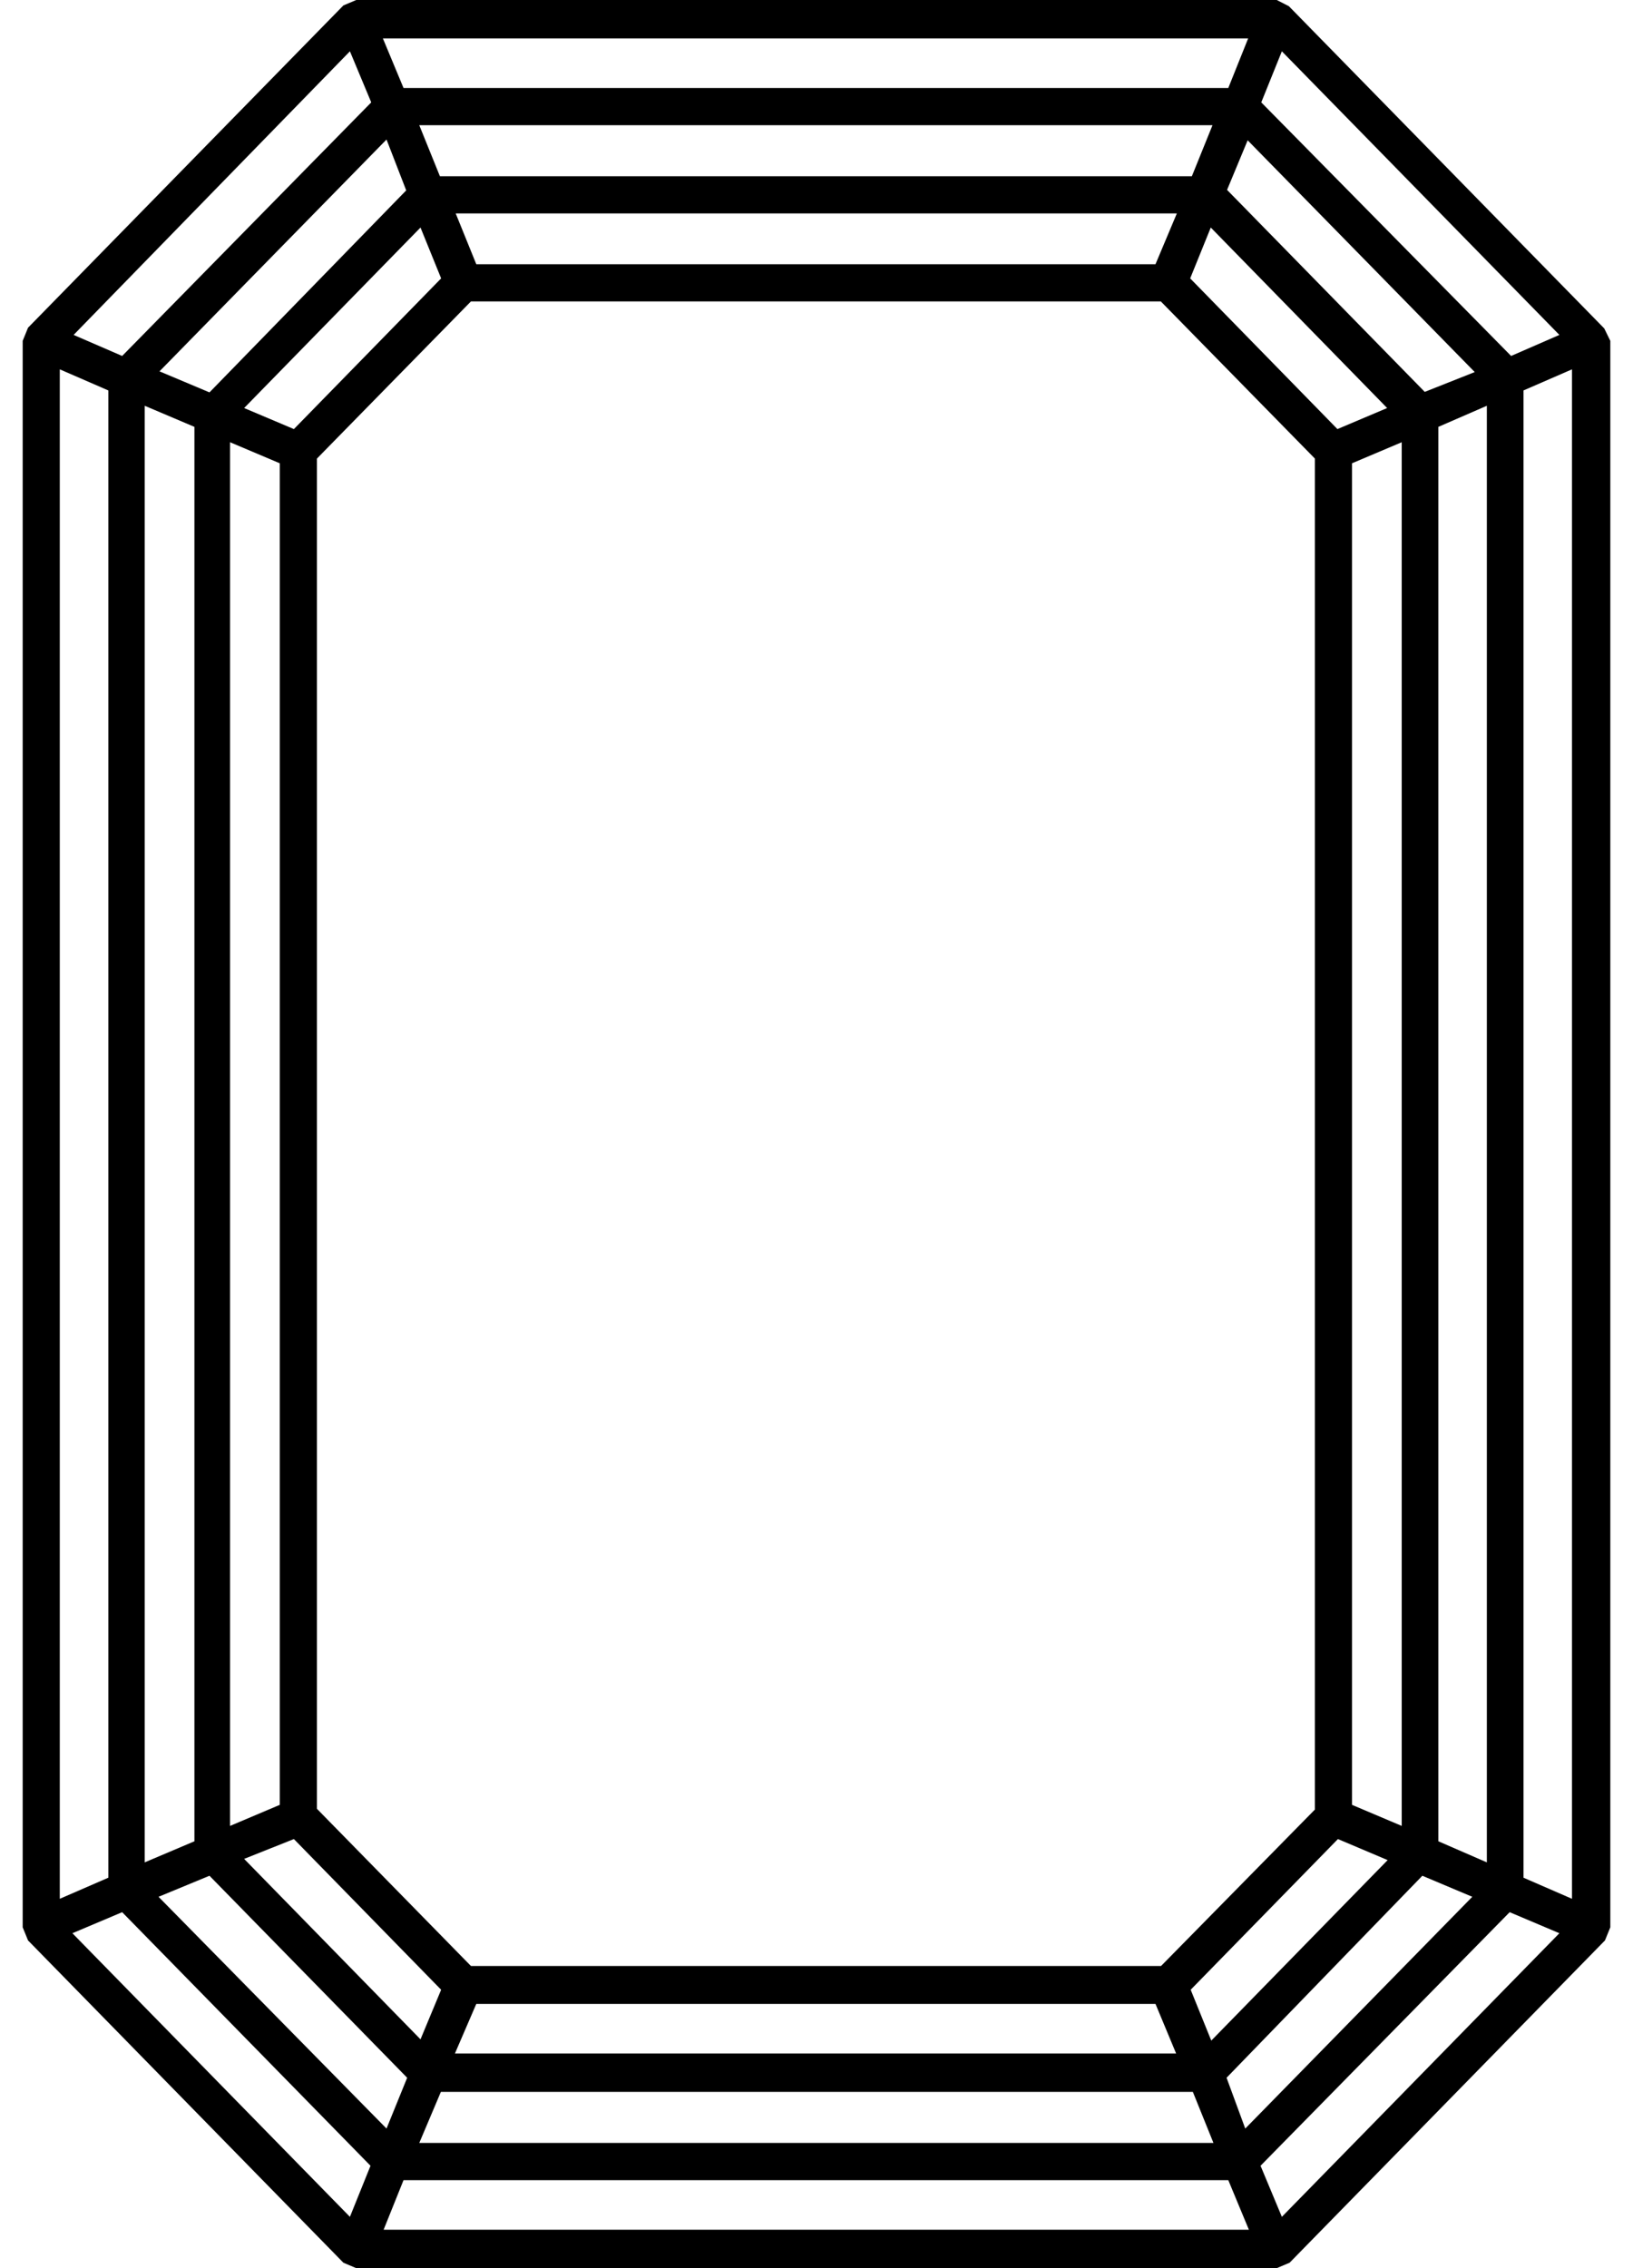 <svg width="36" height="50" viewBox="0 0 36 50" fill="none" xmlns="http://www.w3.org/2000/svg">
<path d="M35.366 7.24L28.414 0.137L28.147 0H7.853L7.57 0.12L0.618 7.224L0.5 7.514V42.486L0.618 42.776L7.57 49.88L7.853 50H28.147L28.43 49.88L35.382 42.776L35.5 42.486V7.514L35.366 7.24ZM29.484 9.459L26.238 6.137L26.692 5.016L30.58 8.995L29.484 9.459ZM25.596 43.339H10.382L6.987 39.874V10.109L10.382 6.645H25.591L28.987 10.109V39.891L25.596 43.339ZM25.473 5.825H10.5L10.046 4.705H25.944L25.473 5.825ZM9.725 6.137L6.479 9.459L5.382 8.995L9.27 5.016L9.725 6.137ZM6.168 10.213V39.787L5.072 40.251V9.749L6.168 10.213ZM6.479 40.541L9.725 43.863L9.27 44.956L5.382 40.978L6.479 40.541ZM10.5 44.175H25.473L25.928 45.268H10.029L10.5 44.175ZM26.249 43.863L29.495 40.541L30.591 41.005L26.703 44.984L26.249 43.863ZM29.805 39.787V10.213L30.901 9.749V40.251L29.805 39.787ZM31.409 8.639L27.051 4.186L27.505 3.093L32.511 8.202L31.409 8.639ZM26.275 3.885H9.698L9.243 2.76H26.73L26.275 3.885ZM8.955 4.197L4.618 8.65L3.516 8.186L8.521 3.076L8.955 4.197ZM4.286 9.41V40.59L3.19 41.055V8.945L4.286 9.41ZM4.618 41.35L8.976 45.803L8.521 46.923L3.495 41.814L4.618 41.35ZM9.719 46.115H26.297L26.751 47.24H9.243L9.719 46.115ZM27.04 45.803L31.356 41.35L32.457 41.814L27.452 46.923L27.04 45.803ZM31.709 40.59V9.41L32.778 8.945V41.055L31.709 40.59ZM33.313 7.847L27.805 2.257L28.259 1.131L34.377 7.383L33.313 7.847ZM27.078 1.94H8.896L8.441 0.847H27.516L27.078 1.94ZM8.184 2.257L2.693 7.847L1.623 7.383L7.714 1.131L8.184 2.257ZM2.388 8.607V41.393L1.318 41.858V8.142L2.388 8.607ZM2.693 42.153L8.168 47.743L7.714 48.869L1.596 42.617L2.693 42.153ZM8.896 48.06H27.078L27.532 49.153H8.457L8.896 48.06ZM27.789 47.743L33.281 42.153L34.377 42.617L28.259 48.869L27.789 47.743ZM33.586 41.393V8.607L34.655 8.142V41.858L33.586 41.393Z" fill="black"/>
</svg>
